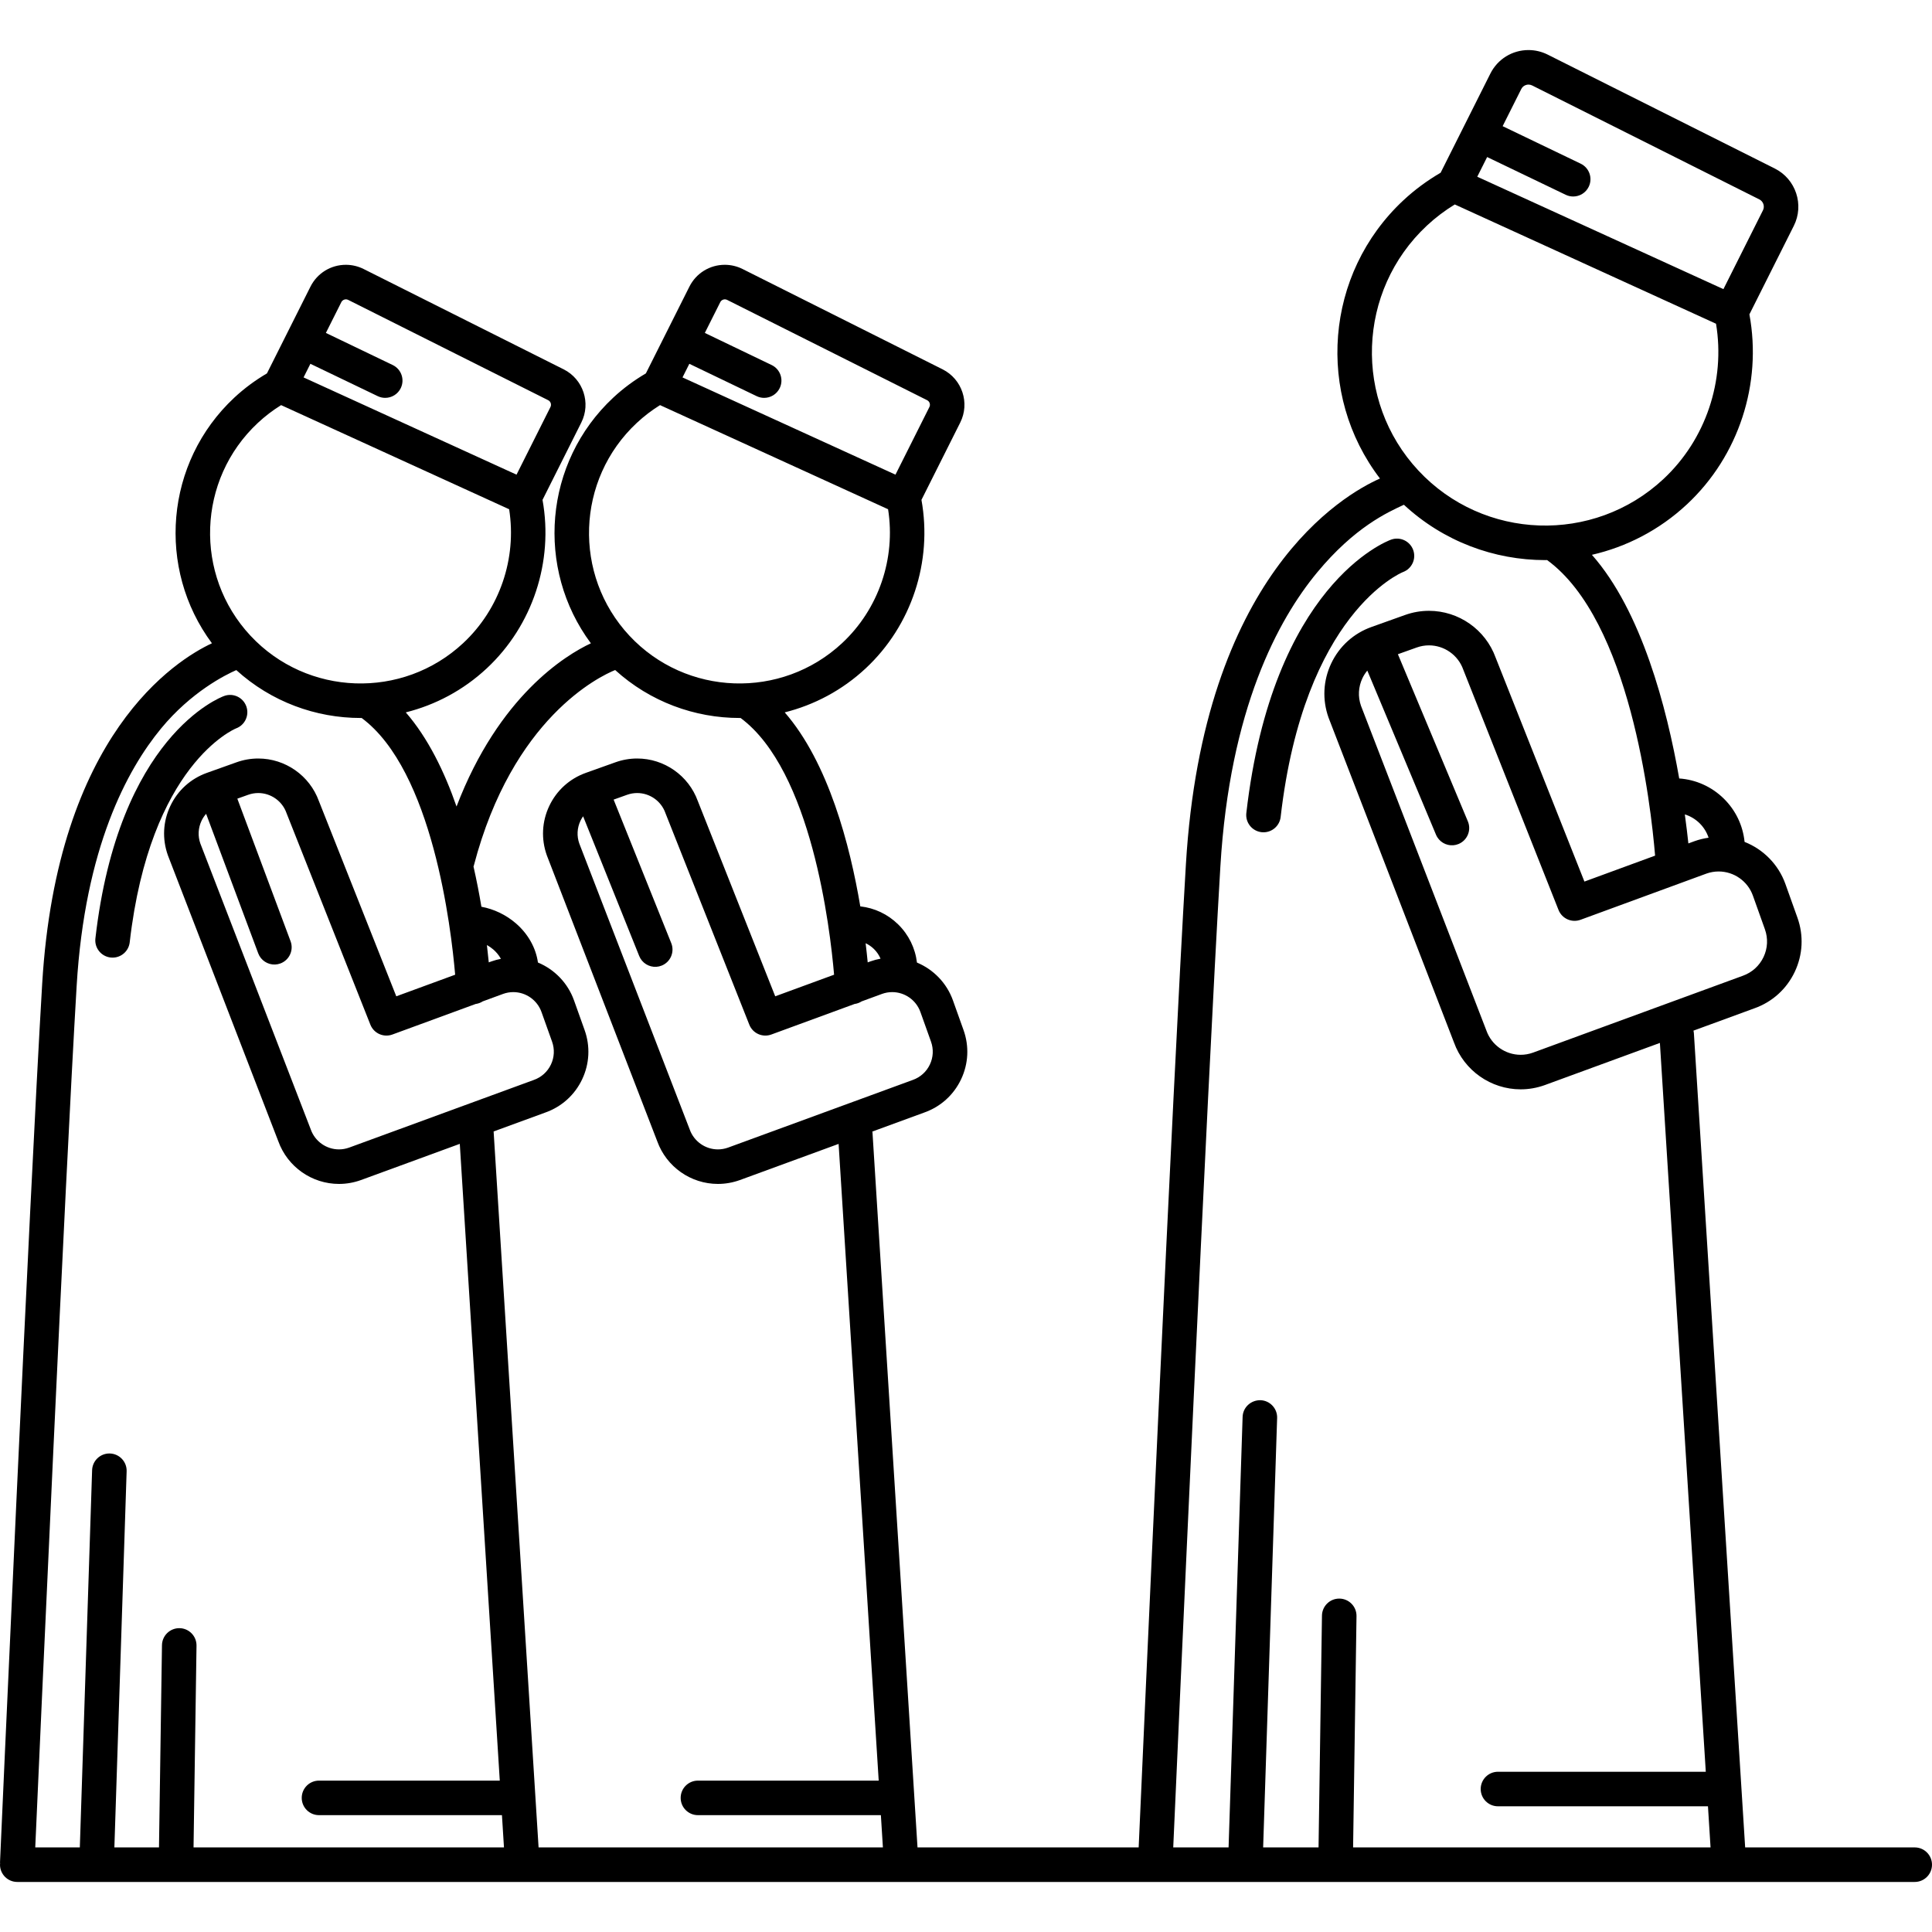 <?xml version="1.0" encoding="iso-8859-1"?>
<!-- Generator: Adobe Illustrator 18.0.0, SVG Export Plug-In . SVG Version: 6.00 Build 0)  -->
<!DOCTYPE svg PUBLIC "-//W3C//DTD SVG 1.1//EN" "http://www.w3.org/Graphics/SVG/1.1/DTD/svg11.dtd">
<svg version="1.1" id="Capa_1" xmlns="http://www.w3.org/2000/svg" xmlns:xlink="http://www.w3.org/1999/xlink" x="0px" y="0px"
	 viewBox="0 0 475.486 475.486" style="enable-background:new 0 0 475.486 475.486;" xml:space="preserve">
<g>
	<path d="M310.474,204.809c0.164,0.019,0.328,0.027,0.489,0.027c2.131,0,3.969-1.599,4.218-3.766
		c5.76-50.193,29.676-60.108,30.105-60.278c2.185-0.81,3.312-3.232,2.519-5.429c-0.798-2.207-3.232-3.347-5.441-2.553
		c-1.189,0.43-29.187,11.161-35.628,67.291C306.468,202.434,308.142,204.541,310.474,204.809z"/>
	<path d="M471.236,454.668h-41.735l-12.615-200.363c-0.015-0.226-0.061-0.441-0.108-0.654l15.026-5.504
		c4.39-1.567,7.906-4.75,9.901-8.963c1.996-4.212,2.23-8.949,0.663-13.336l-2.96-8.289c-1.725-4.827-5.457-8.545-10.049-10.358
		c-0.409-4.058-2.202-7.809-5.154-10.694c-2.979-2.912-6.834-4.632-10.933-4.918c-3.065-17.468-9.278-41.224-21.485-55.042
		c8.483-1.944,16.58-6.073,23.389-12.424c12.734-11.877,18.528-29.664,15.372-46.757l10.931-21.79
		c2.597-5.178,0.497-11.502-4.68-14.1l-55.905-28.039c-1.457-0.731-3.085-1.118-4.707-1.118c-3.999,0-7.599,2.221-9.393,5.795
		l-12.239,24.396c-3.287,1.917-6.375,4.184-9.17,6.792c-19.389,18.086-21.546,47.827-5.758,68.466
		c-9.02,3.996-43.523,23.848-47.766,94.997c-3.331,55.862-10.455,215.595-11.622,241.904h-54.43l-11.08-175.974
		c-0.005-0.072-0.026-0.139-0.035-0.211l12.834-4.7c3.992-1.426,7.19-4.321,9.005-8.152c1.814-3.831,2.028-8.14,0.602-12.13
		l-2.605-7.299c-1.533-4.29-4.81-7.617-8.855-9.307c-0.431-3.572-2.043-6.869-4.653-9.42c-2.554-2.496-5.801-4.019-9.295-4.41
		c-2.546-15.09-7.826-35.352-18.596-47.743c7.227-1.811,14.109-5.407,19.933-10.839c11.297-10.537,16.459-26.295,13.718-41.461
		l9.547-19.033c2.412-4.809,0.463-10.683-4.346-13.096l-49.22-24.686c-1.354-0.68-2.865-1.039-4.373-1.039
		c-3.713,0-7.056,2.062-8.724,5.383l-10.707,21.344c-2.877,1.691-5.582,3.682-8.034,5.97c-17.105,15.958-19.144,42.103-5.5,60.456
		c-6.214,2.916-22.631,12.9-33.065,40.168c-2.995-8.612-7.039-16.896-12.489-23.167c7.228-1.811,14.109-5.407,19.933-10.839
		c11.297-10.537,16.459-26.295,13.718-41.461l9.547-19.033c2.412-4.809,0.463-10.683-4.346-13.096l-49.22-24.686
		c-1.354-0.68-2.865-1.039-4.373-1.039c-3.713,0-7.056,2.062-8.724,5.383L65.698,91.896c-2.877,1.691-5.582,3.682-8.034,5.97
		c-17.104,15.956-19.143,42.098-5.504,60.45c-8.838,4.128-38.115,22.355-41.779,83.808c-3.186,53.4-10.306,214.601-10.377,216.223
		c-0.005,0.107,0.01,0.204,0.023,0.301C0.022,458.738,0,458.825,0,458.918c0,2.348,1.902,4.25,4.25,4.25h466.986
		c2.348,0,4.25-1.902,4.25-4.25C475.486,456.57,473.584,454.668,471.236,454.668z M434.363,228.707
		c0.804,2.25,0.684,4.679-0.34,6.838c-1.023,2.16-2.826,3.792-5.11,4.608l-51.649,18.919c-0.976,0.349-1.988,0.525-3.011,0.525
		c-3.771,0-7.155-2.387-8.424-5.94c-0.013-0.033-0.025-0.067-0.038-0.102l-30.837-79.853c-0.786-2.237-0.66-4.648,0.357-6.794
		c0.322-0.682,0.73-1.303,1.198-1.869l16.907,40.391c0.728,1.736,2.473,2.736,4.253,2.597c0.438-0.035,0.88-0.14,1.31-0.317
		c2.164-0.907,3.185-3.397,2.279-5.563l-17.221-41.137l4.637-1.657c0.976-0.348,1.988-0.524,3.01-0.524
		c3.772,0,7.158,2.387,8.428,5.94c0.016,0.046,0.033,0.092,0.051,0.137l23.404,59.039c0.849,2.141,3.247,3.217,5.415,2.424
		l30.984-11.367c0.975-0.349,1.987-0.524,3.009-0.524c3.772,0,7.159,2.388,8.429,5.94L434.363,228.707z M418.264,202.585
		c1.039,1.016,1.796,2.242,2.238,3.584c-1.154,0.167-2.3,0.438-3.429,0.84l-1.546,0.567c-0.211-1.985-0.495-4.398-0.872-7.142
		C415.997,200.849,417.231,201.575,418.264,202.585z M376.186,20.818c0.31,0,0.609,0.072,0.895,0.215l55.906,28.04
		c0.988,0.495,1.389,1.703,0.894,2.691l-9.729,19.395l-60.583-27.662l2.433-4.848l19.336,9.291c0.594,0.285,1.221,0.42,1.838,0.42
		c1.583,0,3.103-0.889,3.834-2.41c1.017-2.116,0.125-4.655-1.99-5.672l-19.205-9.229l4.578-9.124
		C374.801,21.109,375.587,20.818,376.186,20.818z M351.184,55.516c2.107-1.966,4.411-3.701,6.855-5.198l64.294,29.355
		c2.325,14.021-2.524,28.506-12.954,38.233c-17.204,16.043-44.251,15.104-60.294-2.096
		C333.041,98.609,333.982,71.562,351.184,55.516z M300.346,213.27c2.316-38.834,14.222-60.786,23.802-72.364
		c9.258-11.191,17.327-14.798,21.368-16.68c9.742,9.039,22.243,13.621,34.78,13.621c0.154,0,0.309-0.009,0.463-0.011
		c20.405,14.902,25.537,60.22,26.579,72.745l-17.395,6.382l-21.854-55.126c-2.495-6.887-9.077-11.508-16.405-11.508
		c-1.998,0-3.974,0.343-5.869,1.02l-8.286,2.96c-4.389,1.566-7.905,4.749-9.9,8.962c-1.995,4.212-2.229,8.949-0.661,13.339
		c0.012,0.033,0.024,0.067,0.037,0.101l30.839,79.859c2.489,6.897,9.076,11.527,16.41,11.527c2,0,3.976-0.344,5.903-1.033
		l28.363-10.39l11.293,179.374h-51.147c-2.348,0-4.25,1.902-4.25,4.25c0,2.348,1.902,4.25,4.25,4.25h51.682l0.637,10.119h-87.972
		l0.839-56.923c0.034-2.347-1.841-4.277-4.188-4.313c-0.021,0-0.043,0-0.064,0c-2.318,0-4.214,1.861-4.249,4.188l-0.841,57.048
		h-13.636l3.443-105.677c0.076-2.347-1.764-4.31-4.109-4.387c-2.361-0.027-4.31,1.764-4.387,4.109l-3.452,105.954h-13.622
		C289.964,427.27,297.034,268.814,300.346,213.27z M229.131,256.36c0.662,1.854,0.563,3.854-0.279,5.632
		c-0.843,1.779-2.328,3.124-4.215,3.798l-45.47,16.655c-0.804,0.287-1.638,0.433-2.48,0.433c-3.105,0-5.893-1.966-6.938-4.892
		c-0.013-0.034-0.025-0.068-0.038-0.103l-27.146-70.295c-0.645-1.842-0.54-3.824,0.296-5.59c0.185-0.39,0.405-0.754,0.648-1.099
		l13.807,34.384c0.702,1.747,2.433,2.772,4.215,2.658c0.439-0.027,0.882-0.125,1.313-0.298c2.178-0.875,3.234-3.35,2.36-5.528
		l-14.184-35.322l3.316-1.186c0.804-0.287,1.639-0.433,2.479-0.433c3.106,0,5.896,1.967,6.941,4.894
		c0.016,0.046,0.033,0.092,0.051,0.137l20.605,51.979c0.849,2.141,3.247,3.216,5.415,2.424l20.49-7.518
		c0.638-0.085,1.224-0.305,1.735-0.637l5.049-1.852c0.804-0.287,1.638-0.433,2.478-0.433c3.107,0,5.898,1.967,6.942,4.892
		L229.131,256.36z M215.081,233.555c0.708,0.691,1.258,1.501,1.633,2.385c-0.841,0.156-1.676,0.375-2.502,0.67l-0.659,0.241
		c-0.133-1.379-0.301-2.961-0.513-4.713C213.784,232.489,214.475,232.962,215.081,233.555z M178.39,73.669
		c0.192,0,0.381,0.046,0.561,0.136l49.221,24.687c0.619,0.31,0.87,1.067,0.56,1.688l-8.346,16.638l-52.413-23.932l1.681-3.35
		l16.573,7.964c0.594,0.285,1.221,0.42,1.838,0.42c1.583,0,3.102-0.889,3.834-2.41c1.017-2.116,0.125-4.655-1.99-5.672
		l-16.442-7.901l3.798-7.569C177.52,73.852,178.014,73.669,178.39,73.669z M156.724,104.08c1.764-1.646,3.683-3.108,5.718-4.376
		l56.125,25.626c1.913,12.093-2.309,24.551-11.3,32.937c-14.939,13.936-38.432,13.117-52.365-1.819
		C140.967,141.508,141.784,118.017,156.724,104.08z M116.613,213.033c9.52-36.347,30.962-46.58,34.785-48.132
		c8.622,7.831,19.6,11.802,30.61,11.802c0.084,0,0.167-0.005,0.251-0.006c17.477,12.947,22.038,51.733,23.018,63.19l-14.486,5.314
		l-19.055-48.066c-2.271-6.26-8.257-10.46-14.919-10.46c-1.818,0-3.614,0.313-5.339,0.929l-7.295,2.605
		c-3.991,1.425-7.189,4.319-9.004,8.151c-1.815,3.831-2.029,8.14-0.603,12.132c0.012,0.034,0.024,0.067,0.037,0.102l27.15,70.305
		c2.265,6.27,8.255,10.478,14.923,10.478c1.819,0,3.616-0.313,5.372-0.94l24.332-8.912l9.867,156.704h-44.49
		c-2.348,0-4.25,1.902-4.25,4.25c0,2.348,1.902,4.25,4.25,4.25h45.025l0.5,7.939H132.55l-11.065-176.202l12.783-4.683
		c3.992-1.426,7.19-4.321,9.005-8.152c1.814-3.831,2.028-8.14,0.602-12.13l-2.605-7.299c-1.536-4.297-4.821-7.63-8.877-9.316
		c-0.506-3.592-2.411-7.025-5.404-9.62c-2.438-2.114-5.426-3.538-8.508-4.106c-0.523-3.117-1.165-6.455-1.947-9.901
		C116.559,213.182,116.593,213.111,116.613,213.033z M49.601,201.999c0.298-0.629,0.68-1.2,1.126-1.709l12.822,34.329
		c0.659,1.764,2.364,2.831,4.147,2.761c0.44-0.017,0.886-0.104,1.32-0.266c2.199-0.822,3.315-3.27,2.495-5.469L58.41,196.561
		l2.667-0.953c0.804-0.287,1.639-0.433,2.479-0.433c3.107,0,5.896,1.967,6.942,4.894c0.016,0.046,0.033,0.092,0.051,0.137
		l20.605,51.979c0.85,2.141,3.246,3.216,5.415,2.424l20.491-7.518c0.637-0.085,1.223-0.305,1.734-0.637l5.049-1.852
		c0.804-0.287,1.638-0.433,2.479-0.433c3.107,0,5.897,1.967,6.942,4.892l2.605,7.299c0.662,1.854,0.563,3.854-0.279,5.632
		c-0.843,1.779-2.328,3.124-4.215,3.798l-45.47,16.655c-0.804,0.287-1.638,0.433-2.479,0.433c-3.104,0-5.893-1.966-6.938-4.892
		c-0.013-0.034-0.025-0.068-0.038-0.103l-27.147-70.295C48.66,205.747,48.765,203.765,49.601,201.999z M119.833,232.583
		c0.562,0.315,1.099,0.682,1.587,1.105c0.549,0.476,1.302,1.261,1.861,2.29c-0.782,0.154-1.561,0.357-2.33,0.632l-0.659,0.241
		C120.171,235.589,120.021,234.159,119.833,232.583z M85.129,73.669c0.192,0,0.381,0.046,0.561,0.136l49.221,24.687
		c0.619,0.31,0.87,1.067,0.559,1.688l-8.346,16.638L74.711,92.885l1.681-3.35l16.573,7.964c0.594,0.285,1.221,0.42,1.838,0.42
		c1.583,0,3.103-0.889,3.834-2.41c1.017-2.116,0.125-4.655-1.99-5.672l-16.442-7.901l3.798-7.569
		C84.26,73.852,84.753,73.669,85.129,73.669z M63.463,104.08c1.764-1.646,3.683-3.108,5.719-4.376l56.124,25.626
		c1.913,12.093-2.309,24.551-11.3,32.937c-14.94,13.936-38.432,13.117-52.365-1.819C47.706,141.508,48.523,118.017,63.463,104.08z
		 M18.865,242.629c2.027-34.002,12.424-53.22,20.787-63.355c7.432-9.006,15.823-13.184,18.504-14.357
		c8.619,7.821,19.589,11.786,30.592,11.786c0.084,0,0.167-0.005,0.251-0.006c17.478,12.947,22.038,51.733,23.019,63.19
		l-14.487,5.314l-19.055-48.066c-2.271-6.26-8.257-10.46-14.919-10.46c-1.818,0-3.614,0.313-5.339,0.929l-7.295,2.605
		c-3.991,1.425-7.19,4.319-9.004,8.151c-1.815,3.831-2.029,8.14-0.603,12.132c0.012,0.034,0.024,0.067,0.037,0.102l27.15,70.305
		c2.265,6.27,8.255,10.478,14.923,10.478c1.819,0,3.616-0.313,5.372-0.94l24.361-8.923l9.841,156.715H78.508
		c-2.348,0-4.25,1.902-4.25,4.25c0,2.348,1.902,4.25,4.25,4.25h45.027l0.498,7.939h-76.4l0.732-49.646
		c0.034-2.347-1.841-4.277-4.188-4.313c-2.347-0.024-4.277,1.841-4.313,4.188l-0.734,49.771h-10.98l3.016-92.561
		c0.076-2.347-1.764-4.31-4.109-4.387c-0.048-0.001-0.095-0.002-0.142-0.002c-2.282,0-4.17,1.813-4.245,4.111l-3.024,92.838H8.676
		C9.805,429.223,15.968,291.21,18.865,242.629z"/>
	<path d="M27.217,235.654c0.164,0.019,0.328,0.027,0.489,0.027c2.131,0,3.969-1.599,4.218-3.766
		c5.024-43.779,25.771-52.488,26.182-52.653c2.182-0.811,3.307-3.231,2.514-5.426c-0.797-2.208-3.232-3.354-5.44-2.554
		c-1.059,0.382-25.993,9.936-31.7,59.664C23.211,233.279,24.885,235.387,27.217,235.654z"/>
</g>
<g>
</g>
<g>
</g>
<g>
</g>
<g>
</g>
<g>
</g>
<g>
</g>
<g>
</g>
<g>
</g>
<g>
</g>
<g>
</g>
<g>
</g>
<g>
</g>
<g>
</g>
<g>
</g>
<g>
</g>
</svg>
